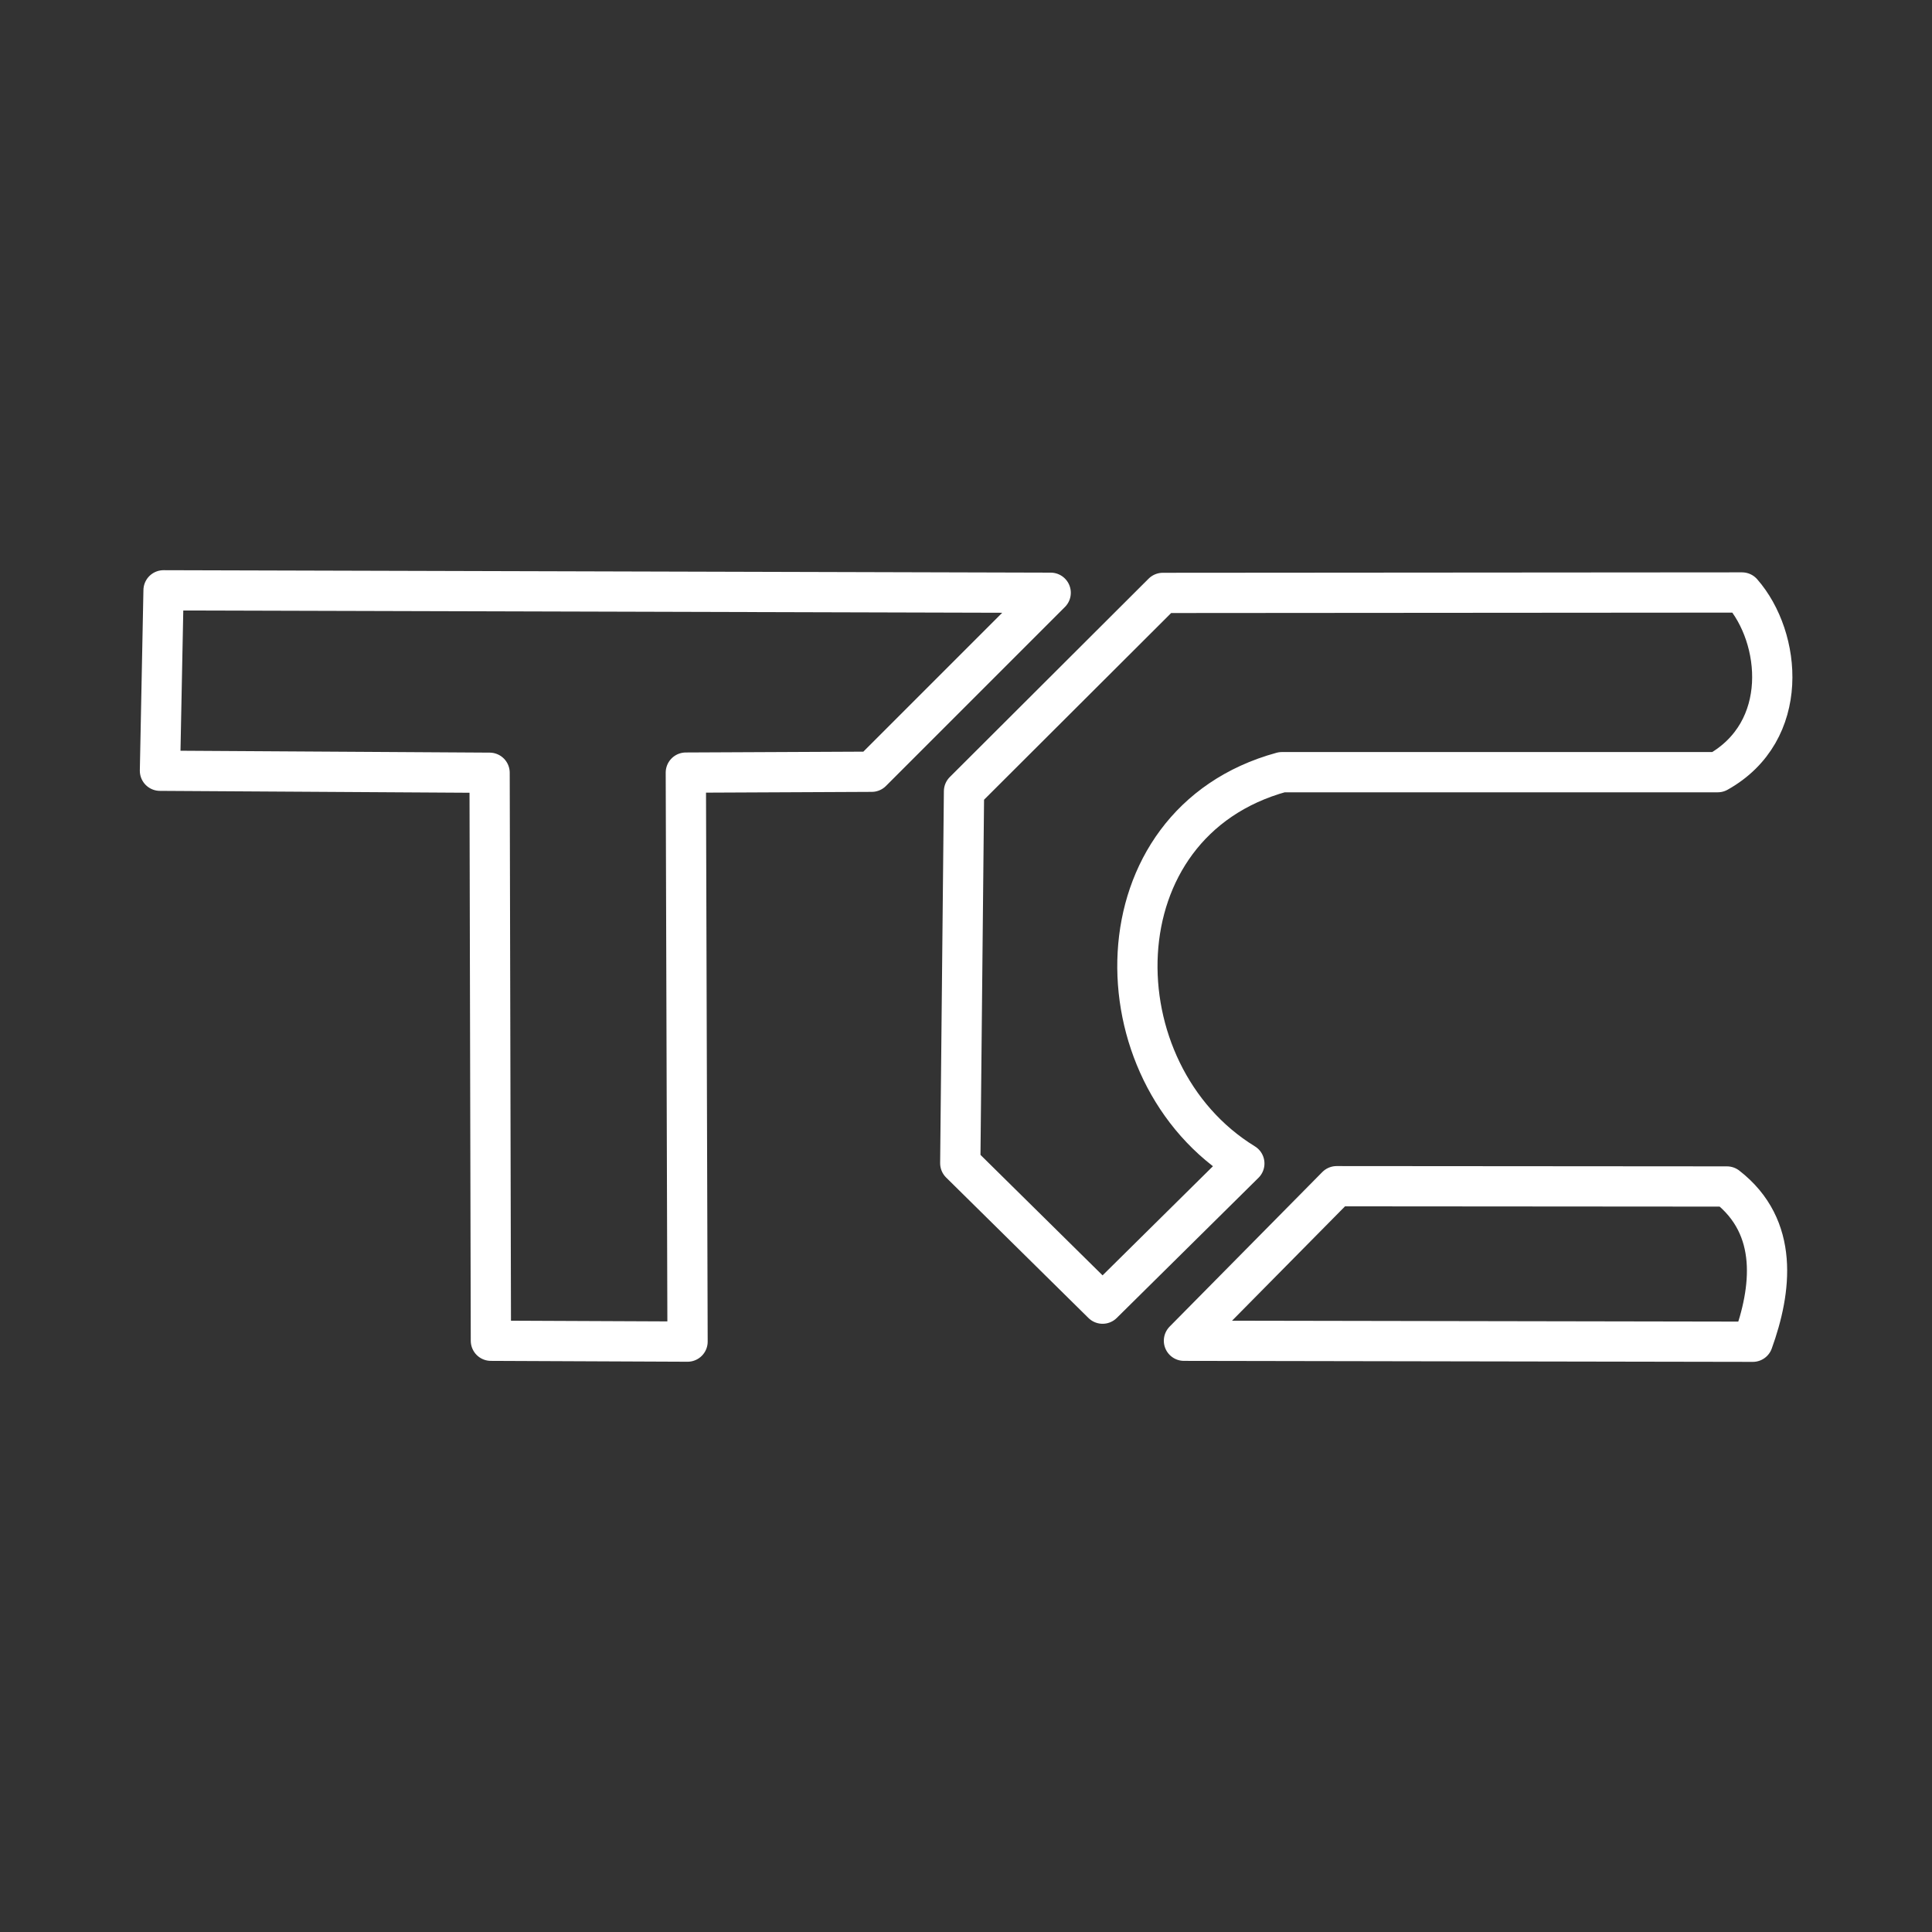 <svg width="48" height="48" viewBox="0 0 12.7 12.7" xmlns="http://www.w3.org/2000/svg"><rect x="0" y="0" width="12.7" height="12.7" fill="#333333" stroke="none"/><g style="stroke:#fff;stroke-width:.265;stroke-miterlimit:4;stroke-dasharray:none;stroke-opacity:1"><g style="stroke-width:.28;stroke-linecap:round;stroke-linejoin:round;stroke-miterlimit:4;stroke-dasharray:none"><path style="fill:none;stroke:#fff;stroke-width:.28;stroke-linecap:round;stroke-linejoin:round;stroke-miterlimit:4;stroke-dasharray:none;stroke-opacity:1" d="m11.487 4.552-4.029.003-1.383 1.38-.026 2.587.99.977.986-.975c-1.027-.63-1.037-2.367.261-2.722h3.032c.508-.284.444-.936.169-1.25ZM7.605 9.757l1.062-1.075 2.715.002c.366.284.31.72.18 1.08zM.507 4.537.482 5.792l2.293.014.009 3.951 1.368.006-.012-3.958 1.293-.006 1.245-1.245z" transform="matrix(.945 0 0 .945 .596 -.407)"/></g></g></svg>